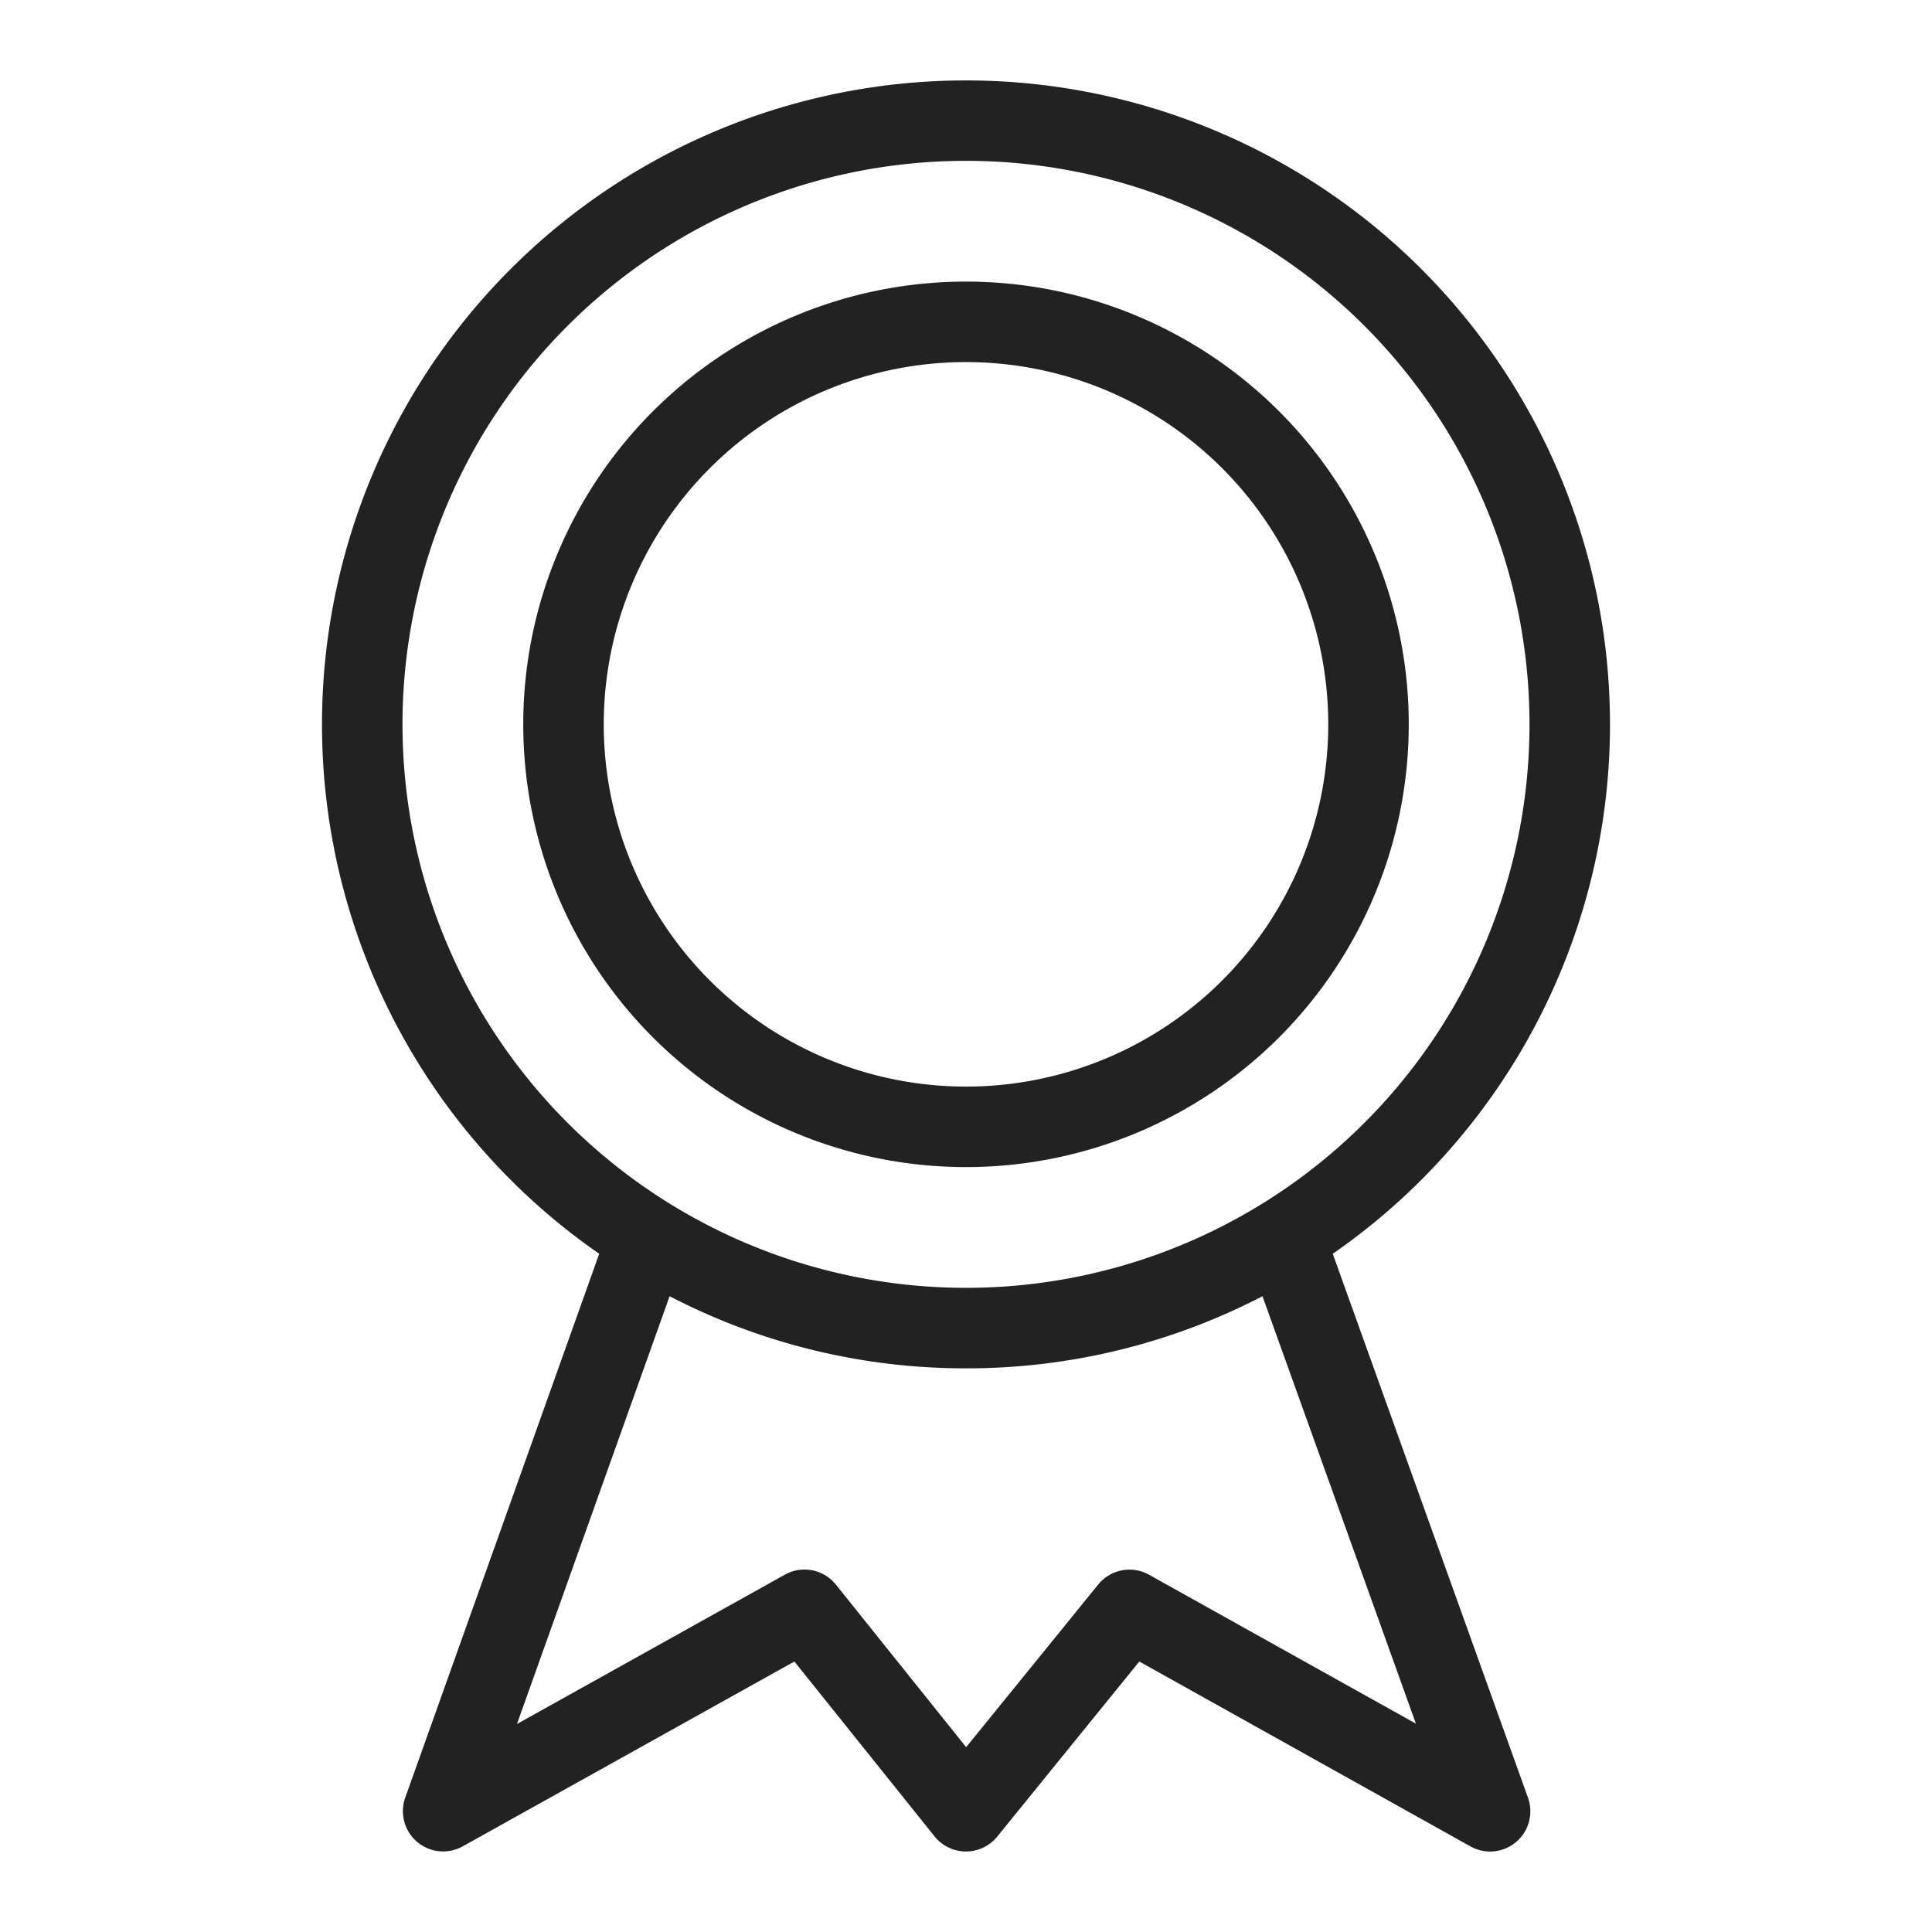 <svg xmlns="http://www.w3.org/2000/svg" xmlns:xlink="http://www.w3.org/1999/xlink" width="24" height="24" viewBox="0 0 24 24">
    <defs>
        <path id="a" d="M8.318 16.102l-1.896 5.314 3.328-1.855a.5.5 0 0 1 .634.124l1.618 2.019 1.64-2.02a.5.5 0 0 1 .632-.122l3.315 1.85-1.906-5.31a7.966 7.966 0 0 1-3.683.896 7.966 7.966 0 0 1-3.682-.896zm-.874-.527a8 8 0 1 1 9.112 0l2.425 6.756a.5.5 0 0 1-.714.606l-4.114-2.297-1.765 2.175a.5.5 0 0 1-.778-.002L9.868 20.64l-4.12 2.296a.5.5 0 0 1-.714-.605l2.41-6.757zm4.556.423a7 7 0 1 0 0-14 7 7 0 0 0 0 14zm0-1.5a5.5 5.5 0 1 1 0-11 5.5 5.5 0 0 1 0 11zm0-1a4.5 4.5 0 1 0 0-9 4.5 4.5 0 0 0 0 9z"/>
    </defs>
    <use fill="#222" fill-rule="nonzero" xlink:href="#a"/>
</svg>
